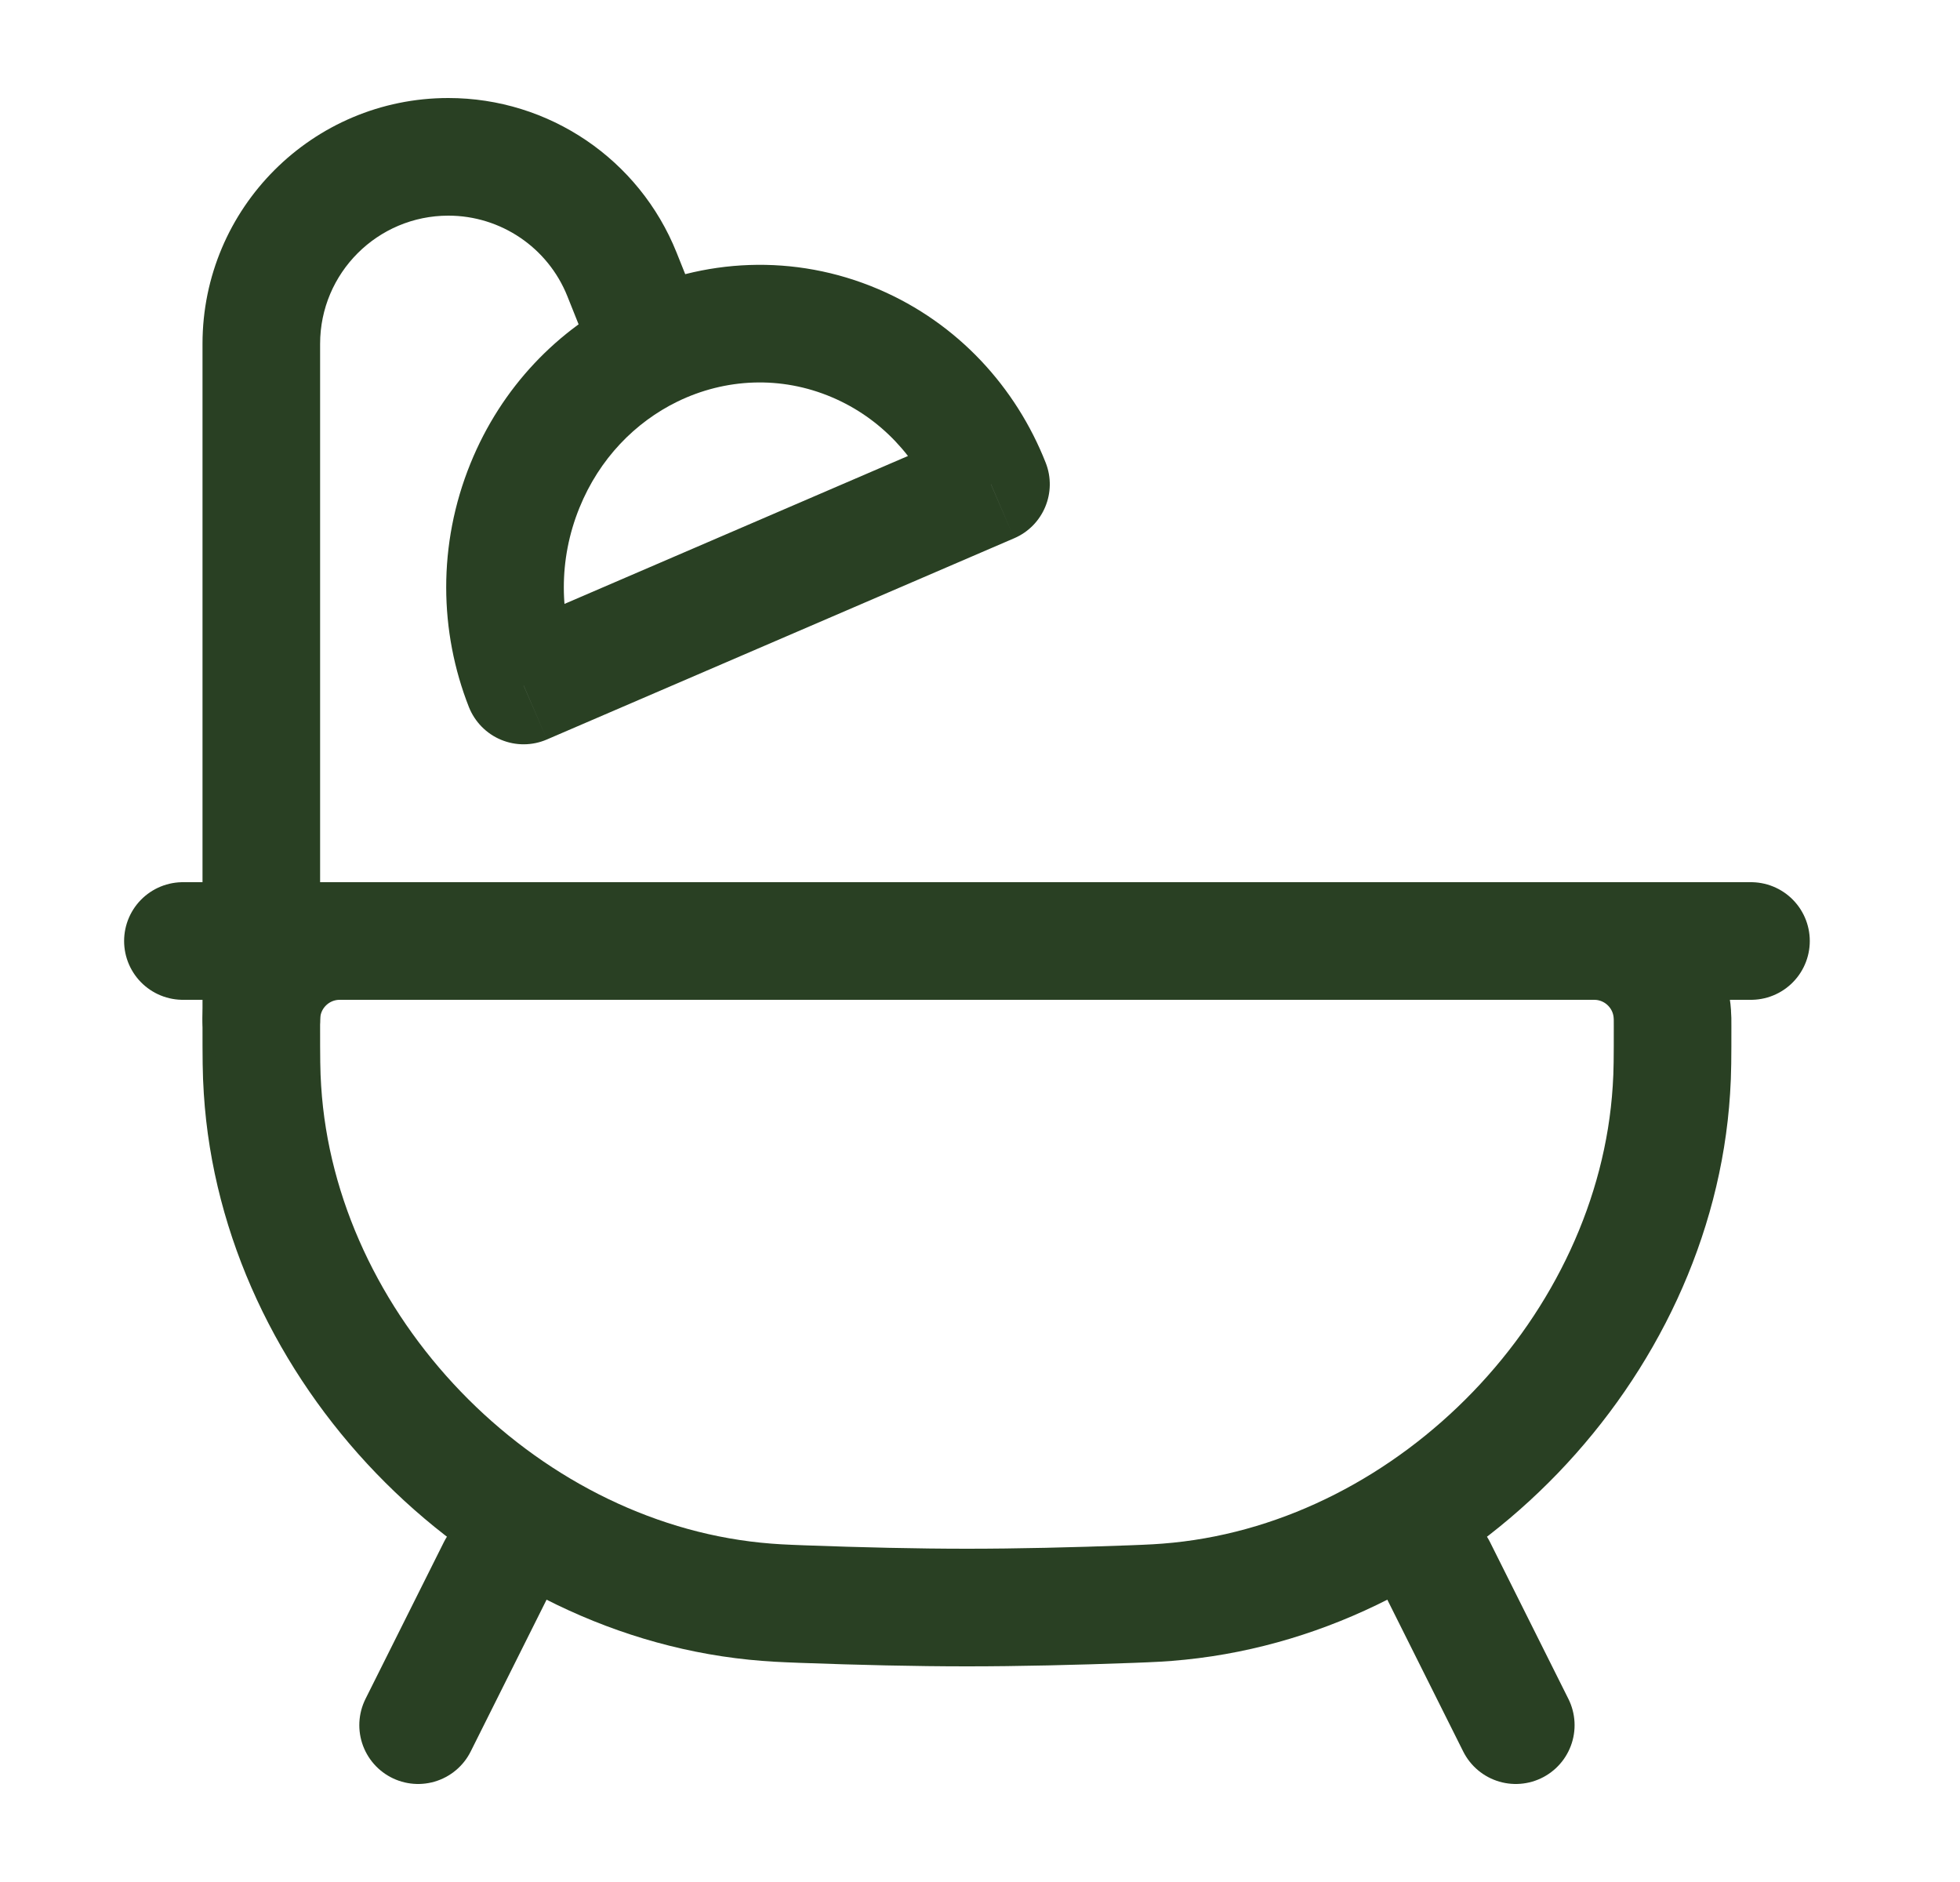 <svg width="25" height="24" viewBox="0 0 25 24" fill="none" xmlns="http://www.w3.org/2000/svg">
<path d="M3.333 13.083C3.333 13.006 3.333 12.967 3.336 12.935C3.368 12.434 3.767 12.035 4.269 12.002C4.301 12 4.339 12 4.416 12H20.251C20.328 12 20.366 12 20.398 12.002C20.9 12.035 21.299 12.434 21.331 12.935C21.334 12.967 21.334 13.006 21.334 13.083C21.334 13.478 21.334 13.676 21.319 13.898C21.111 17.185 18.317 20.087 15.039 20.419C14.818 20.441 14.689 20.446 14.432 20.456C13.697 20.483 12.983 20.5 12.334 20.5C11.684 20.5 10.97 20.483 10.235 20.456C9.978 20.446 9.849 20.441 9.628 20.419C6.351 20.087 3.556 17.185 3.348 13.898C3.333 13.676 3.333 13.478 3.333 13.083Z" stroke="#294023" stroke-width="1.5"/>
<path d="M6.333 20L5.333 22" stroke="#294023" stroke-width="1.5" stroke-linecap="round"/>
<path d="M18.334 20L19.334 22" stroke="#294023" stroke-width="1.5" stroke-linecap="round"/>
<path d="M2.333 12H22.334" stroke="#294023" stroke-width="1.5" stroke-linecap="round"/>
<path d="M2.583 13C2.583 13.414 2.919 13.75 3.333 13.75C3.748 13.75 4.083 13.414 4.083 13H2.583ZM7.933 3.499L8.63 3.221L8.63 3.221L7.933 3.499ZM8.312 4.447L8.641 5.121L8.312 4.447ZM6.696 6.192L7.391 6.475L6.696 6.192ZM10.911 4.378L10.616 5.068L10.911 4.378ZM6.679 8.742L5.981 9.017C6.056 9.205 6.203 9.356 6.391 9.434C6.578 9.512 6.789 9.511 6.976 9.43L6.679 8.742ZM12.64 6.175L12.936 6.864C13.309 6.704 13.486 6.277 13.338 5.901L12.64 6.175ZM4.083 13V4.385H2.583V13H4.083ZM5.719 2.75C6.387 2.75 6.989 3.157 7.237 3.778L8.63 3.221C8.153 2.03 7.001 1.25 5.719 1.25V2.75ZM4.083 4.385C4.083 3.482 4.816 2.75 5.719 2.75V1.25C3.987 1.25 2.583 2.654 2.583 4.385H4.083ZM7.237 3.778L7.616 4.726L9.009 4.169L8.63 3.221L7.237 3.778ZM7.377 8.467C7.135 7.853 7.12 7.141 7.391 6.475L6.001 5.91C5.58 6.945 5.603 8.057 5.981 9.017L7.377 8.467ZM12.343 5.487L6.383 8.053L6.976 9.43L12.936 6.864L12.343 5.487ZM10.616 5.068C11.237 5.333 11.7 5.837 11.942 6.45L13.338 5.901C12.959 4.94 12.22 4.122 11.205 3.688L10.616 5.068ZM7.391 6.475C7.645 5.849 8.102 5.384 8.641 5.121L7.984 3.773C7.117 4.195 6.396 4.937 6.001 5.91L7.391 6.475ZM8.641 5.121C9.248 4.826 9.959 4.787 10.616 5.068L11.205 3.688C10.127 3.228 8.962 3.297 7.984 3.773L8.641 5.121Z" fill="#294023"/>
</svg>
